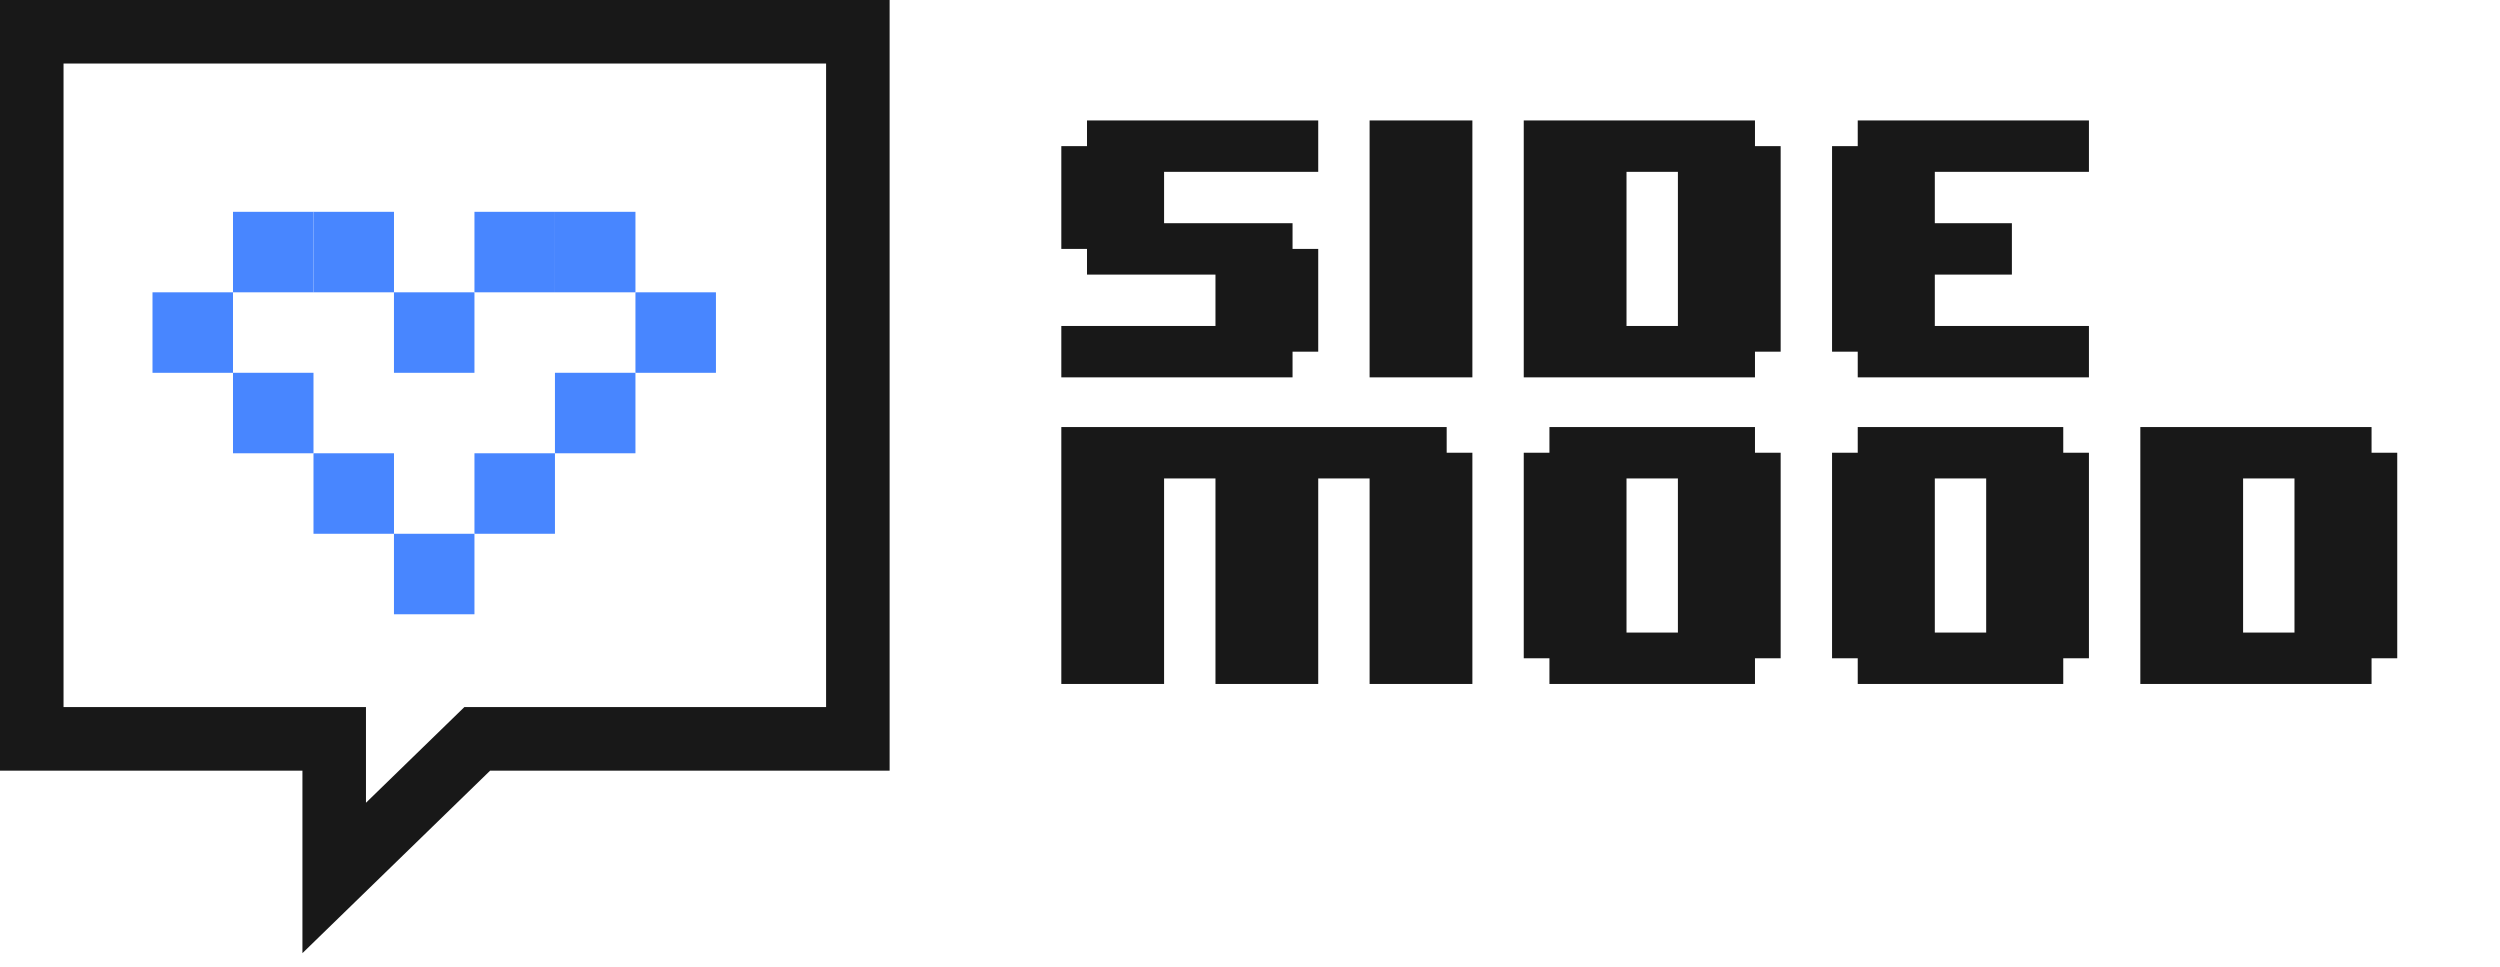<svg width="106" height="41" viewBox="0 0 106 41" fill="none" xmlns="http://www.w3.org/2000/svg">
<path d="M14.17 32.675V31.328H12.823H1.347V1.347H36.373V31.328H20.782H20.235L19.843 31.709L14.17 37.225V32.675Z" stroke="#181818" stroke-width="2.694"/>
<rect x="16.704" y="22.632" width="3.413" height="3.413" fill="#4886FF"/>
<rect x="20.117" y="19.219" width="3.413" height="3.413" fill="#4886FF"/>
<rect x="13.292" y="19.219" width="3.413" height="3.413" fill="#4886FF"/>
<rect x="9.879" y="15.806" width="3.413" height="3.413" fill="#4886FF"/>
<rect x="6.466" y="12.394" width="3.413" height="3.413" fill="#4886FF"/>
<rect x="9.879" y="8.981" width="3.413" height="3.413" fill="#4886FF"/>
<rect x="13.292" y="8.981" width="3.413" height="3.413" fill="#4886FF"/>
<rect x="16.704" y="12.394" width="3.413" height="3.413" fill="#4886FF"/>
<rect x="20.117" y="8.981" width="3.413" height="3.413" fill="#4886FF"/>
<rect x="23.53" y="15.806" width="3.413" height="3.413" fill="#4886FF"/>
<rect x="26.943" y="12.394" width="3.413" height="3.413" fill="#4886FF"/>
<rect x="23.53" y="8.981" width="3.413" height="3.413" fill="#4886FF"/>
<path d="M55.893 14.911H54.804V16H45V13.821H51.536V11.643H46.089V10.554H45V6.196H46.089V5.107H55.893V7.286H49.357V9.464H54.804V10.554H55.893V14.911ZM62.429 16H58.071V5.107H62.429V16ZM75.5 14.911H74.411V16H64.607V5.107H74.411V6.196H75.5V14.911ZM71.143 13.821V7.286H68.964V13.821H71.143ZM88.571 16H78.768V14.911H77.679V6.196H78.768V5.107H88.571V7.286H82.036V9.464H85.304V11.643H82.036V13.821H88.571V16ZM62.429 29H58.071V20.286H55.893V29H51.536V20.286H49.357V29H45V18.107H61.339V19.196H62.429V29ZM75.5 27.911H74.411V29H65.696V27.911H64.607V19.196H65.696V18.107H74.411V19.196H75.5V27.911ZM71.143 26.821V20.286H68.964V26.821H71.143ZM88.571 27.911H87.482V29H78.768V27.911H77.679V19.196H78.768V18.107H87.482V19.196H88.571V27.911ZM84.214 26.821V20.286H82.036V26.821H84.214ZM101.643 27.911H100.554V29H90.75V18.107H100.554V19.196H101.643V27.911ZM97.286 26.821V20.286H95.107V26.821H97.286Z" fill="#181818"/>
</svg>
